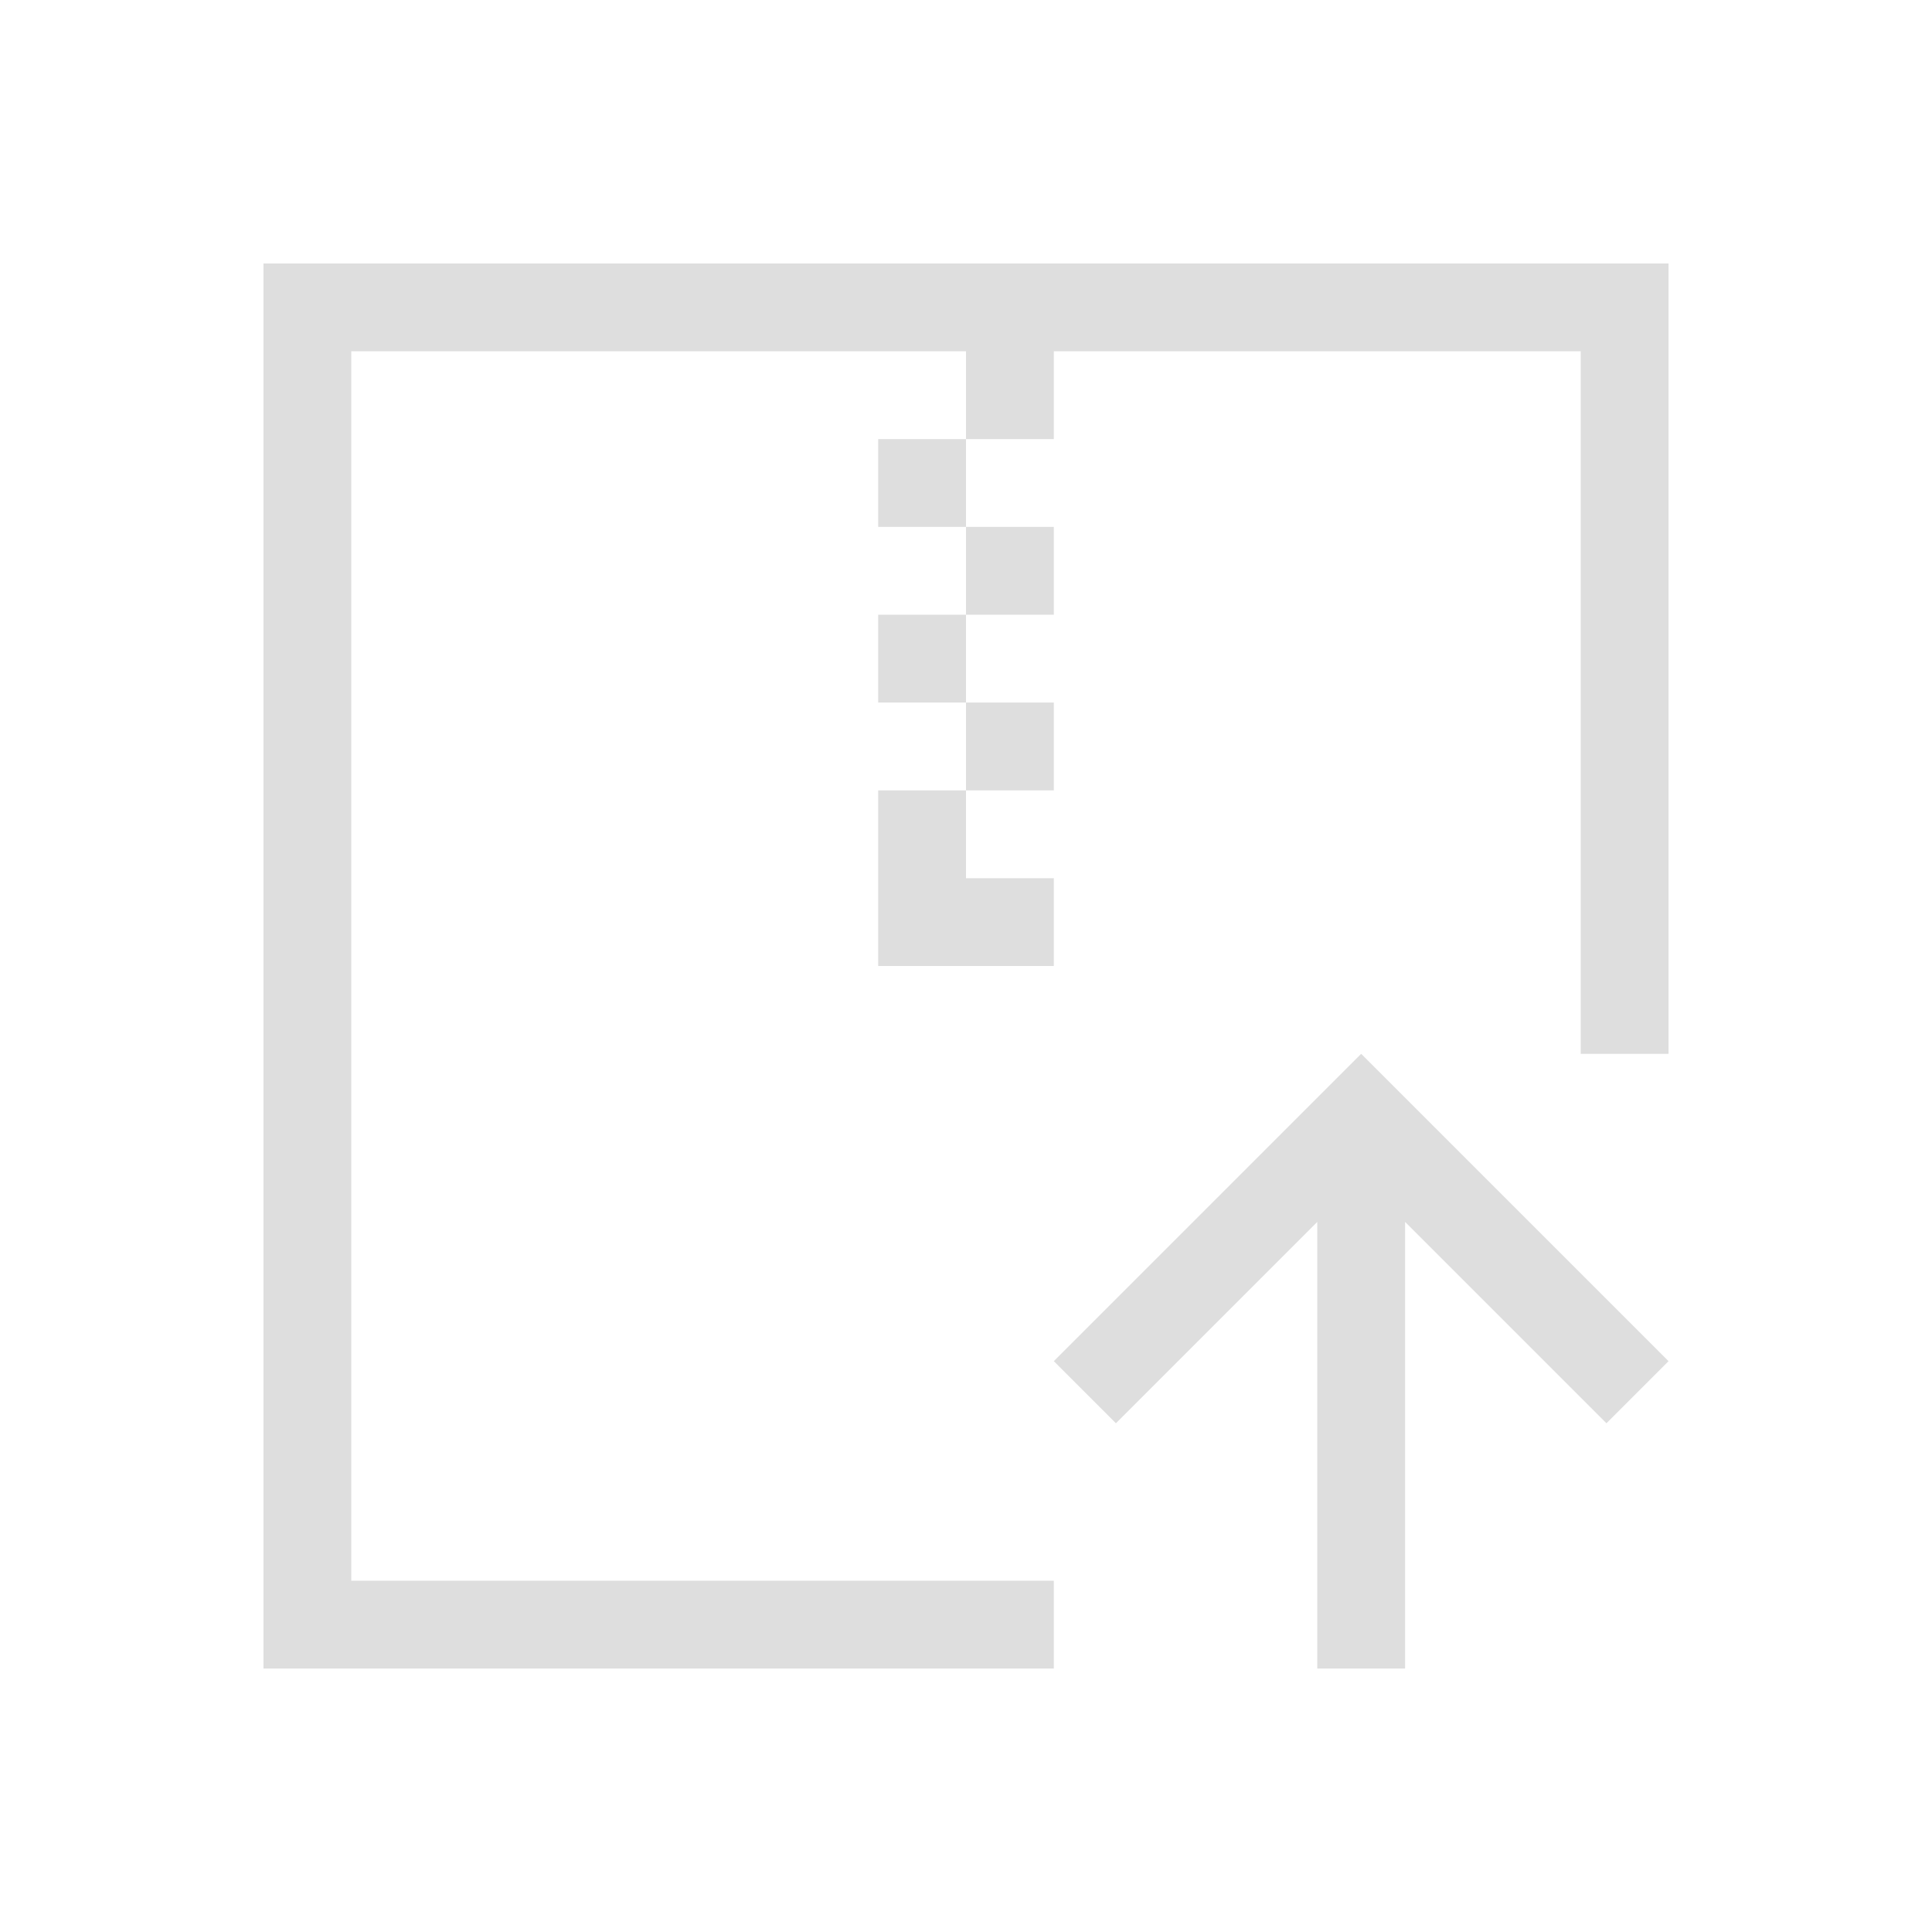 <svg viewBox="0 0 22 22" xmlns="http://www.w3.org/2000/svg"><g style="fill:currentColor;fill-opacity:1;stroke:none;color:#dedede"><path d="M3 3v16h9v-1H4V4h7v1h1V4h6v8h1V3zm8 2h-1v1h1zm0 1v1h1V6zm0 1h-1v1h1zm0 1v1h1V8zm0 1h-1v2h2v-1h-1z"/><path d="m15.5 12-.207.207L12 15.5l.707.707L15 13.914V19h1v-5.086l2.293 2.293L19 15.5l-3.293-3.293z"/></g></svg>